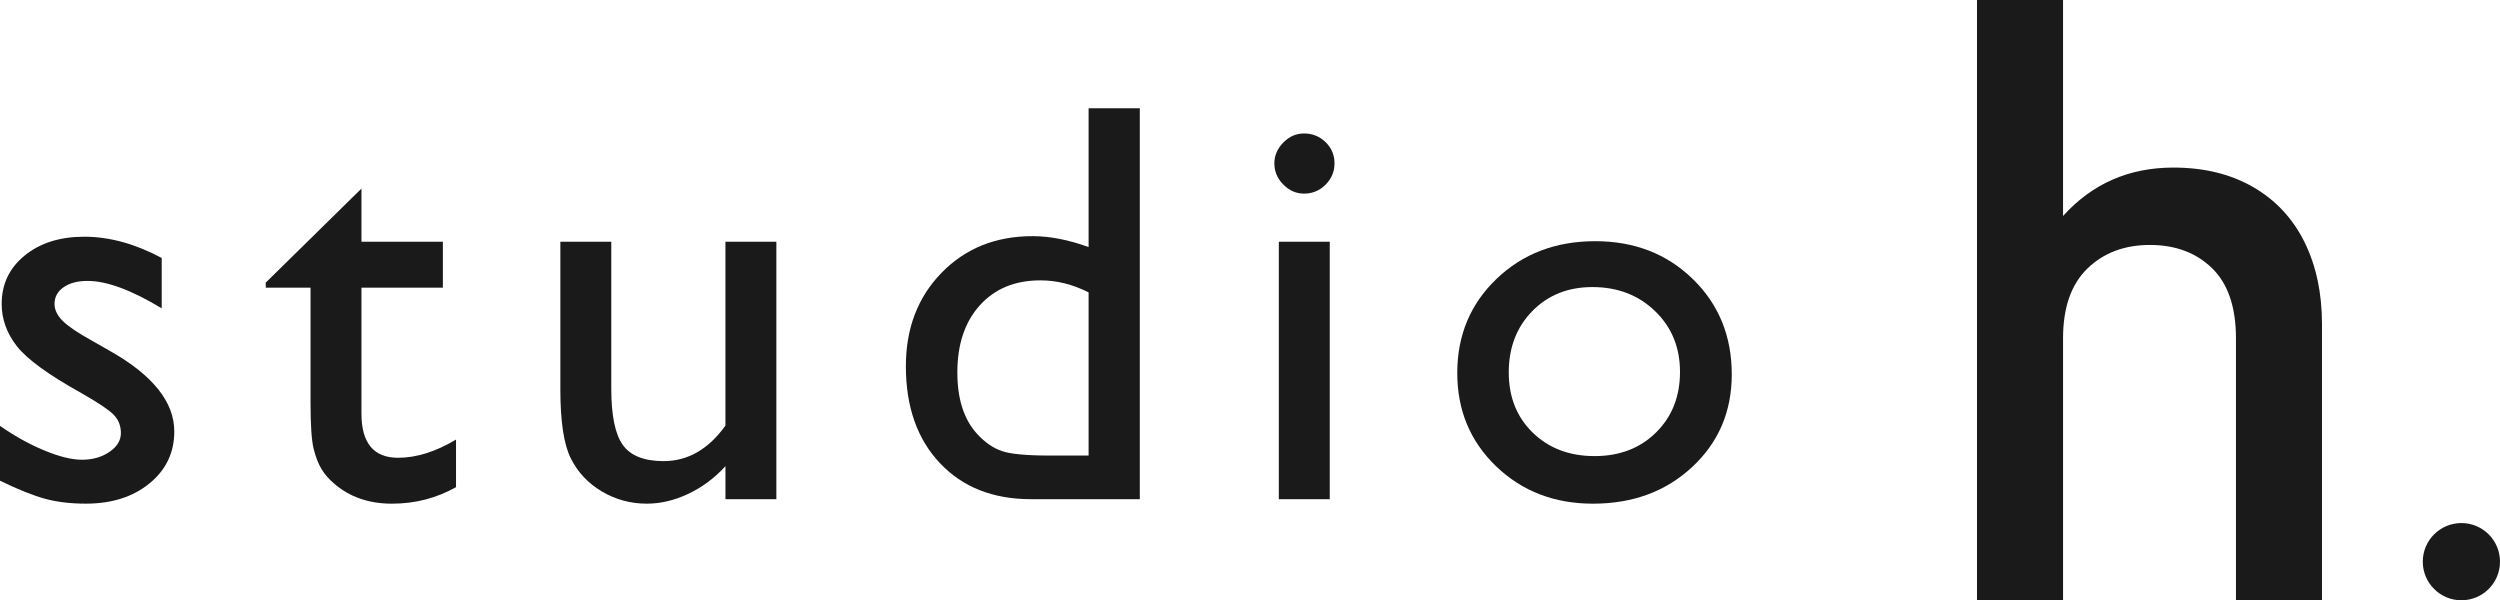<?xml version="1.0" encoding="utf-8"?>
<!-- Generator: Adobe Illustrator 23.1.1, SVG Export Plug-In . SVG Version: 6.00 Build 0)  -->
<svg version="1.1" id="レイヤー_1" xmlns="http://www.w3.org/2000/svg" xmlns:xlink="http://www.w3.org/1999/xlink" x="0px"
	 y="0px" viewBox="0 0 160.589 38.559" style="enable-background:new 0 0 160.589 38.559;" xml:space="preserve">
<style type="text/css">
	.st0{fill:#1A1A1A;}
</style>
<g>
	<g>
		<path class="st0" d="M0,30.879v-3.523c0.923,0.647,1.866,1.171,2.831,1.573c0.965,0.402,1.776,0.602,2.436,0.602
			c0.684,0,1.271-0.167,1.762-0.503s0.737-0.737,0.737-1.205c0-0.479-0.159-0.877-0.477-1.195c-0.317-0.317-1.004-0.775-2.059-1.375
			c-2.109-1.174-3.49-2.178-4.143-3.011c-0.653-0.833-0.979-1.74-0.979-2.723c0-1.27,0.494-2.307,1.482-3.109
			c0.988-0.803,2.262-1.205,3.819-1.205c1.618,0,3.277,0.456,4.979,1.366v3.235c-1.941-1.174-3.529-1.762-4.764-1.762
			c-0.635,0-1.147,0.135-1.536,0.405c-0.39,0.27-0.585,0.627-0.585,1.071c0,0.384,0.177,0.75,0.529,1.098
			c0.353,0.348,0.973,0.767,1.86,1.258l1.168,0.665c2.757,1.558,4.136,3.283,4.136,5.175c0,1.354-0.53,2.465-1.591,3.333
			c-1.061,0.869-2.424,1.303-4.089,1.303c-0.983,0-1.857-0.105-2.624-0.314C2.127,31.829,1.162,31.442,0,30.879z"/>
		<path class="st0" d="M17.071,18.153l6.147-6.04v3.416h5.23v2.948h-5.23v8.093c0,1.89,0.784,2.835,2.354,2.835
			c1.175,0,2.415-0.389,3.721-1.168v3.056c-1.258,0.707-2.63,1.061-4.116,1.061c-1.498,0-2.744-0.438-3.738-1.312
			c-0.312-0.264-0.569-0.56-0.773-0.89c-0.204-0.329-0.374-0.761-0.512-1.294c-0.139-0.533-0.207-1.549-0.207-3.047v-7.333h-2.876
			V18.153z"/>
		<path class="st0" d="M46.6,32.065v-2.121c-0.694,0.761-1.488,1.353-2.381,1.775c-0.894,0.422-1.783,0.634-2.67,0.634
			c-1.042,0-2.004-0.261-2.885-0.782c-0.881-0.521-1.546-1.229-1.995-2.121s-0.674-2.375-0.674-4.449v-9.473h3.271v9.424
			c0,1.736,0.248,2.947,0.746,3.636c0.497,0.688,1.368,1.032,2.615,1.032c1.558,0,2.882-0.761,3.972-2.283V15.529h3.271v16.537H46.6
			z"/>
		<path class="st0" d="M69.927,6.954h3.289v25.111h-6.992c-2.444,0-4.395-0.773-5.851-2.319s-2.184-3.619-2.184-6.219
			c0-2.433,0.764-4.434,2.291-6.003c1.528-1.57,3.479-2.355,5.852-2.355c1.102,0,2.301,0.234,3.595,0.701V6.954z M69.927,29.261
			V18.782c-1.019-0.515-2.05-0.773-3.092-0.773c-1.63,0-2.927,0.533-3.892,1.6c-0.965,1.067-1.447,2.505-1.447,4.314
			c0,1.702,0.42,3.014,1.259,3.937c0.503,0.551,1.036,0.923,1.6,1.114c0.562,0.192,1.575,0.288,3.037,0.288H69.927z"/>
		<path class="st0" d="M83.764,8.572c0.539,0,1,0.186,1.384,0.558c0.383,0.372,0.575,0.827,0.575,1.366
			c0,0.528-0.192,0.983-0.575,1.366c-0.384,0.384-0.845,0.575-1.384,0.575c-0.504,0-0.947-0.195-1.33-0.584
			c-0.384-0.39-0.575-0.842-0.575-1.357c0-0.503,0.191-0.949,0.575-1.339C82.816,8.767,83.26,8.572,83.764,8.572z M82.146,15.529
			h3.271v16.537h-3.271V15.529z"/>
		<path class="st0" d="M102.47,15.493c2.517,0,4.607,0.812,6.273,2.436c1.665,1.624,2.498,3.664,2.498,6.121
			c0,2.385-0.845,4.365-2.534,5.94c-1.689,1.576-3.816,2.364-6.381,2.364c-2.48,0-4.554-0.8-6.22-2.399
			c-1.665-1.6-2.498-3.598-2.498-5.995c0-2.42,0.842-4.437,2.525-6.049C97.817,16.299,99.929,15.493,102.47,15.493z M102.29,18.44
			c-1.57,0-2.858,0.516-3.864,1.546c-1.007,1.031-1.51,2.343-1.51,3.937c0,1.582,0.515,2.873,1.546,3.874
			c1.03,1,2.354,1.501,3.972,1.501c1.605,0,2.921-0.506,3.945-1.519c1.025-1.012,1.537-2.31,1.537-3.892c0-1.569-0.533-2.87-1.6-3.9
			C105.25,18.956,103.908,18.44,102.29,18.44z"/>
	</g>
	<g>
		<g>
			<path class="st0" d="M149.155,38.559h-5.527V21.732c0-2.007-0.512-3.509-1.534-4.504c-1.023-0.995-2.354-1.493-3.993-1.493
				c-1.64,0-2.98,0.507-4.02,1.519c-1.04,1.012-1.56,2.505-1.56,4.477v16.827h-5.528V0h5.528v13.875
				c1.868-2.074,4.231-3.111,7.087-3.111c1.974,0,3.685,0.419,5.13,1.256c1.446,0.837,2.543,2.014,3.293,3.531
				c0.749,1.517,1.124,3.28,1.124,5.289V38.559z"/>
		</g>
		<circle class="st0" cx="158.109" cy="36.079" r="2.48"/>
	</g>
</g>
</svg>
